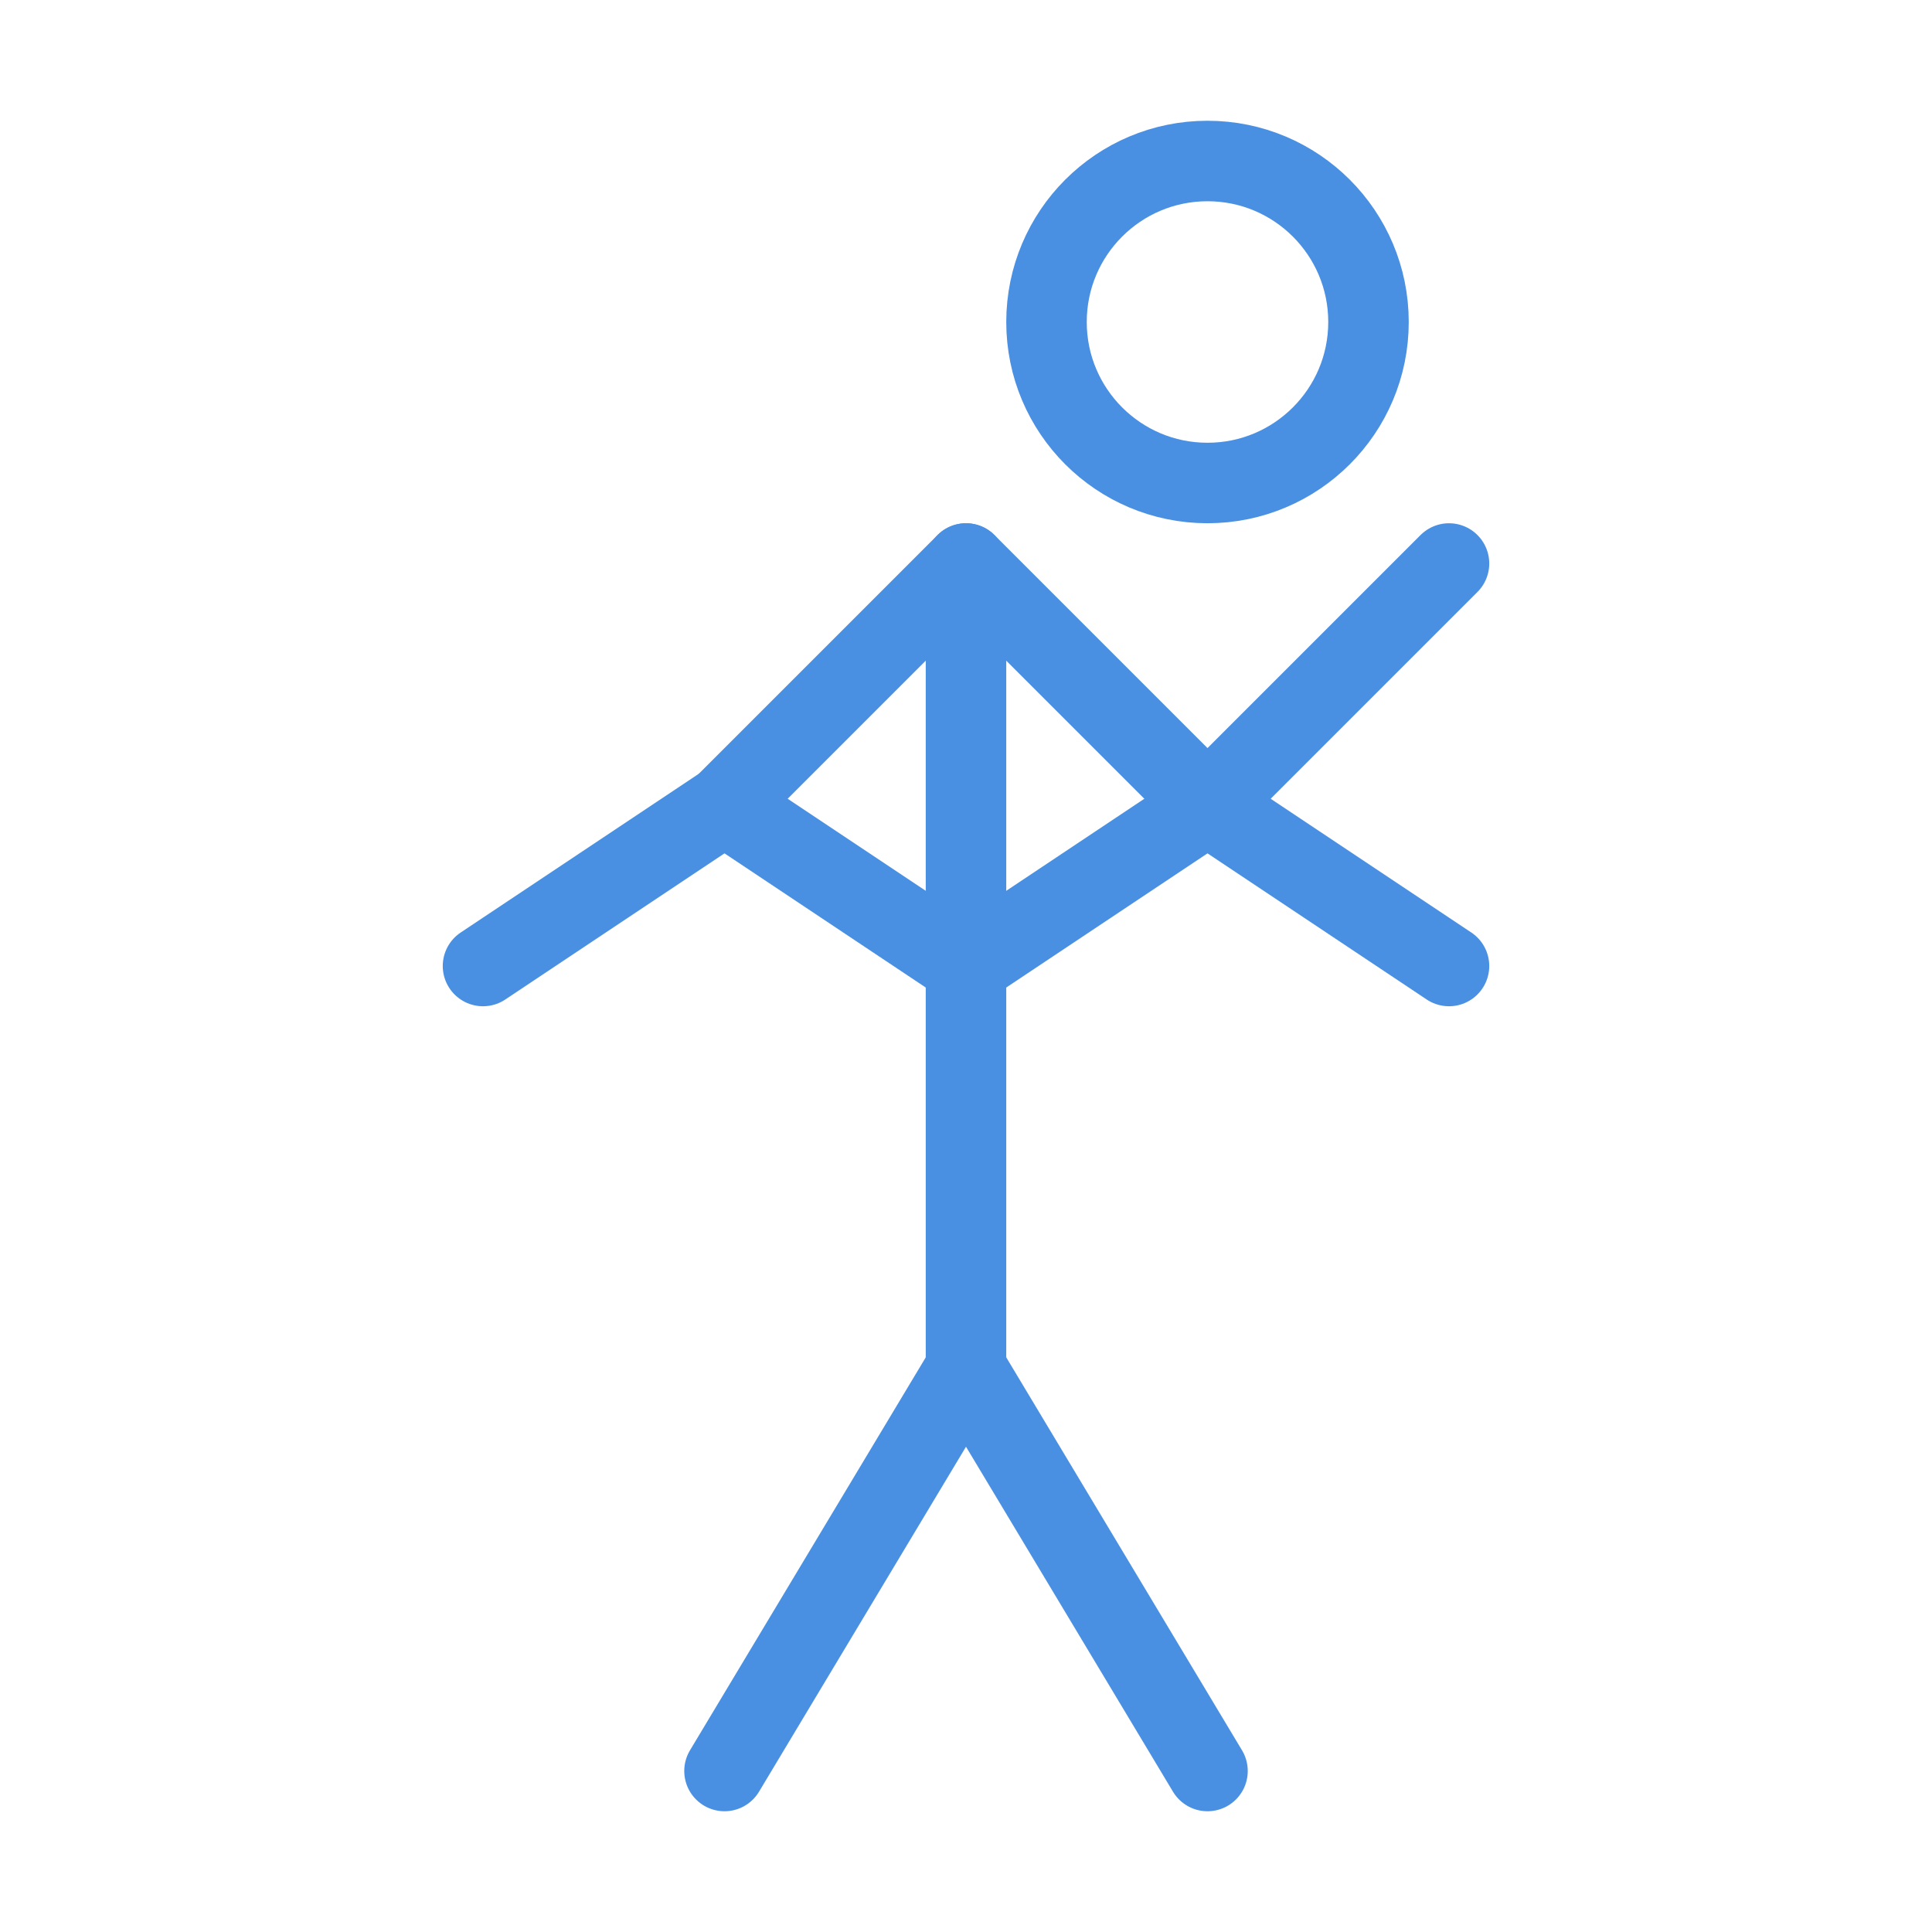 <svg width="48" height="48" viewBox="0 0 48 48" fill="none" xmlns="http://www.w3.org/2000/svg">
  <path d="M30 12C32.209 12 34 10.209 34 8C34 5.791 32.209 4 30 4C27.791 4 26 5.791 26 8C26 10.209 27.791 12 30 12Z" stroke="#4A90E2" stroke-width="2" stroke-linecap="round" stroke-linejoin="round"/>
  <path d="M18 20L24 14L30 20L36 14" stroke="#4A90E2" stroke-width="2" stroke-linecap="round" stroke-linejoin="round"/>
  <path d="M24 14V34" stroke="#4A90E2" stroke-width="2" stroke-linecap="round" stroke-linejoin="round"/>
  <path d="M24 34L18 44" stroke="#4A90E2" stroke-width="2" stroke-linecap="round" stroke-linejoin="round"/>
  <path d="M24 34L30 44" stroke="#4A90E2" stroke-width="2" stroke-linecap="round" stroke-linejoin="round"/>
  <path d="M12 24L18 20L24 24L30 20L36 24" stroke="#4A90E2" stroke-width="2" stroke-linecap="round" stroke-linejoin="round"/>
</svg>
